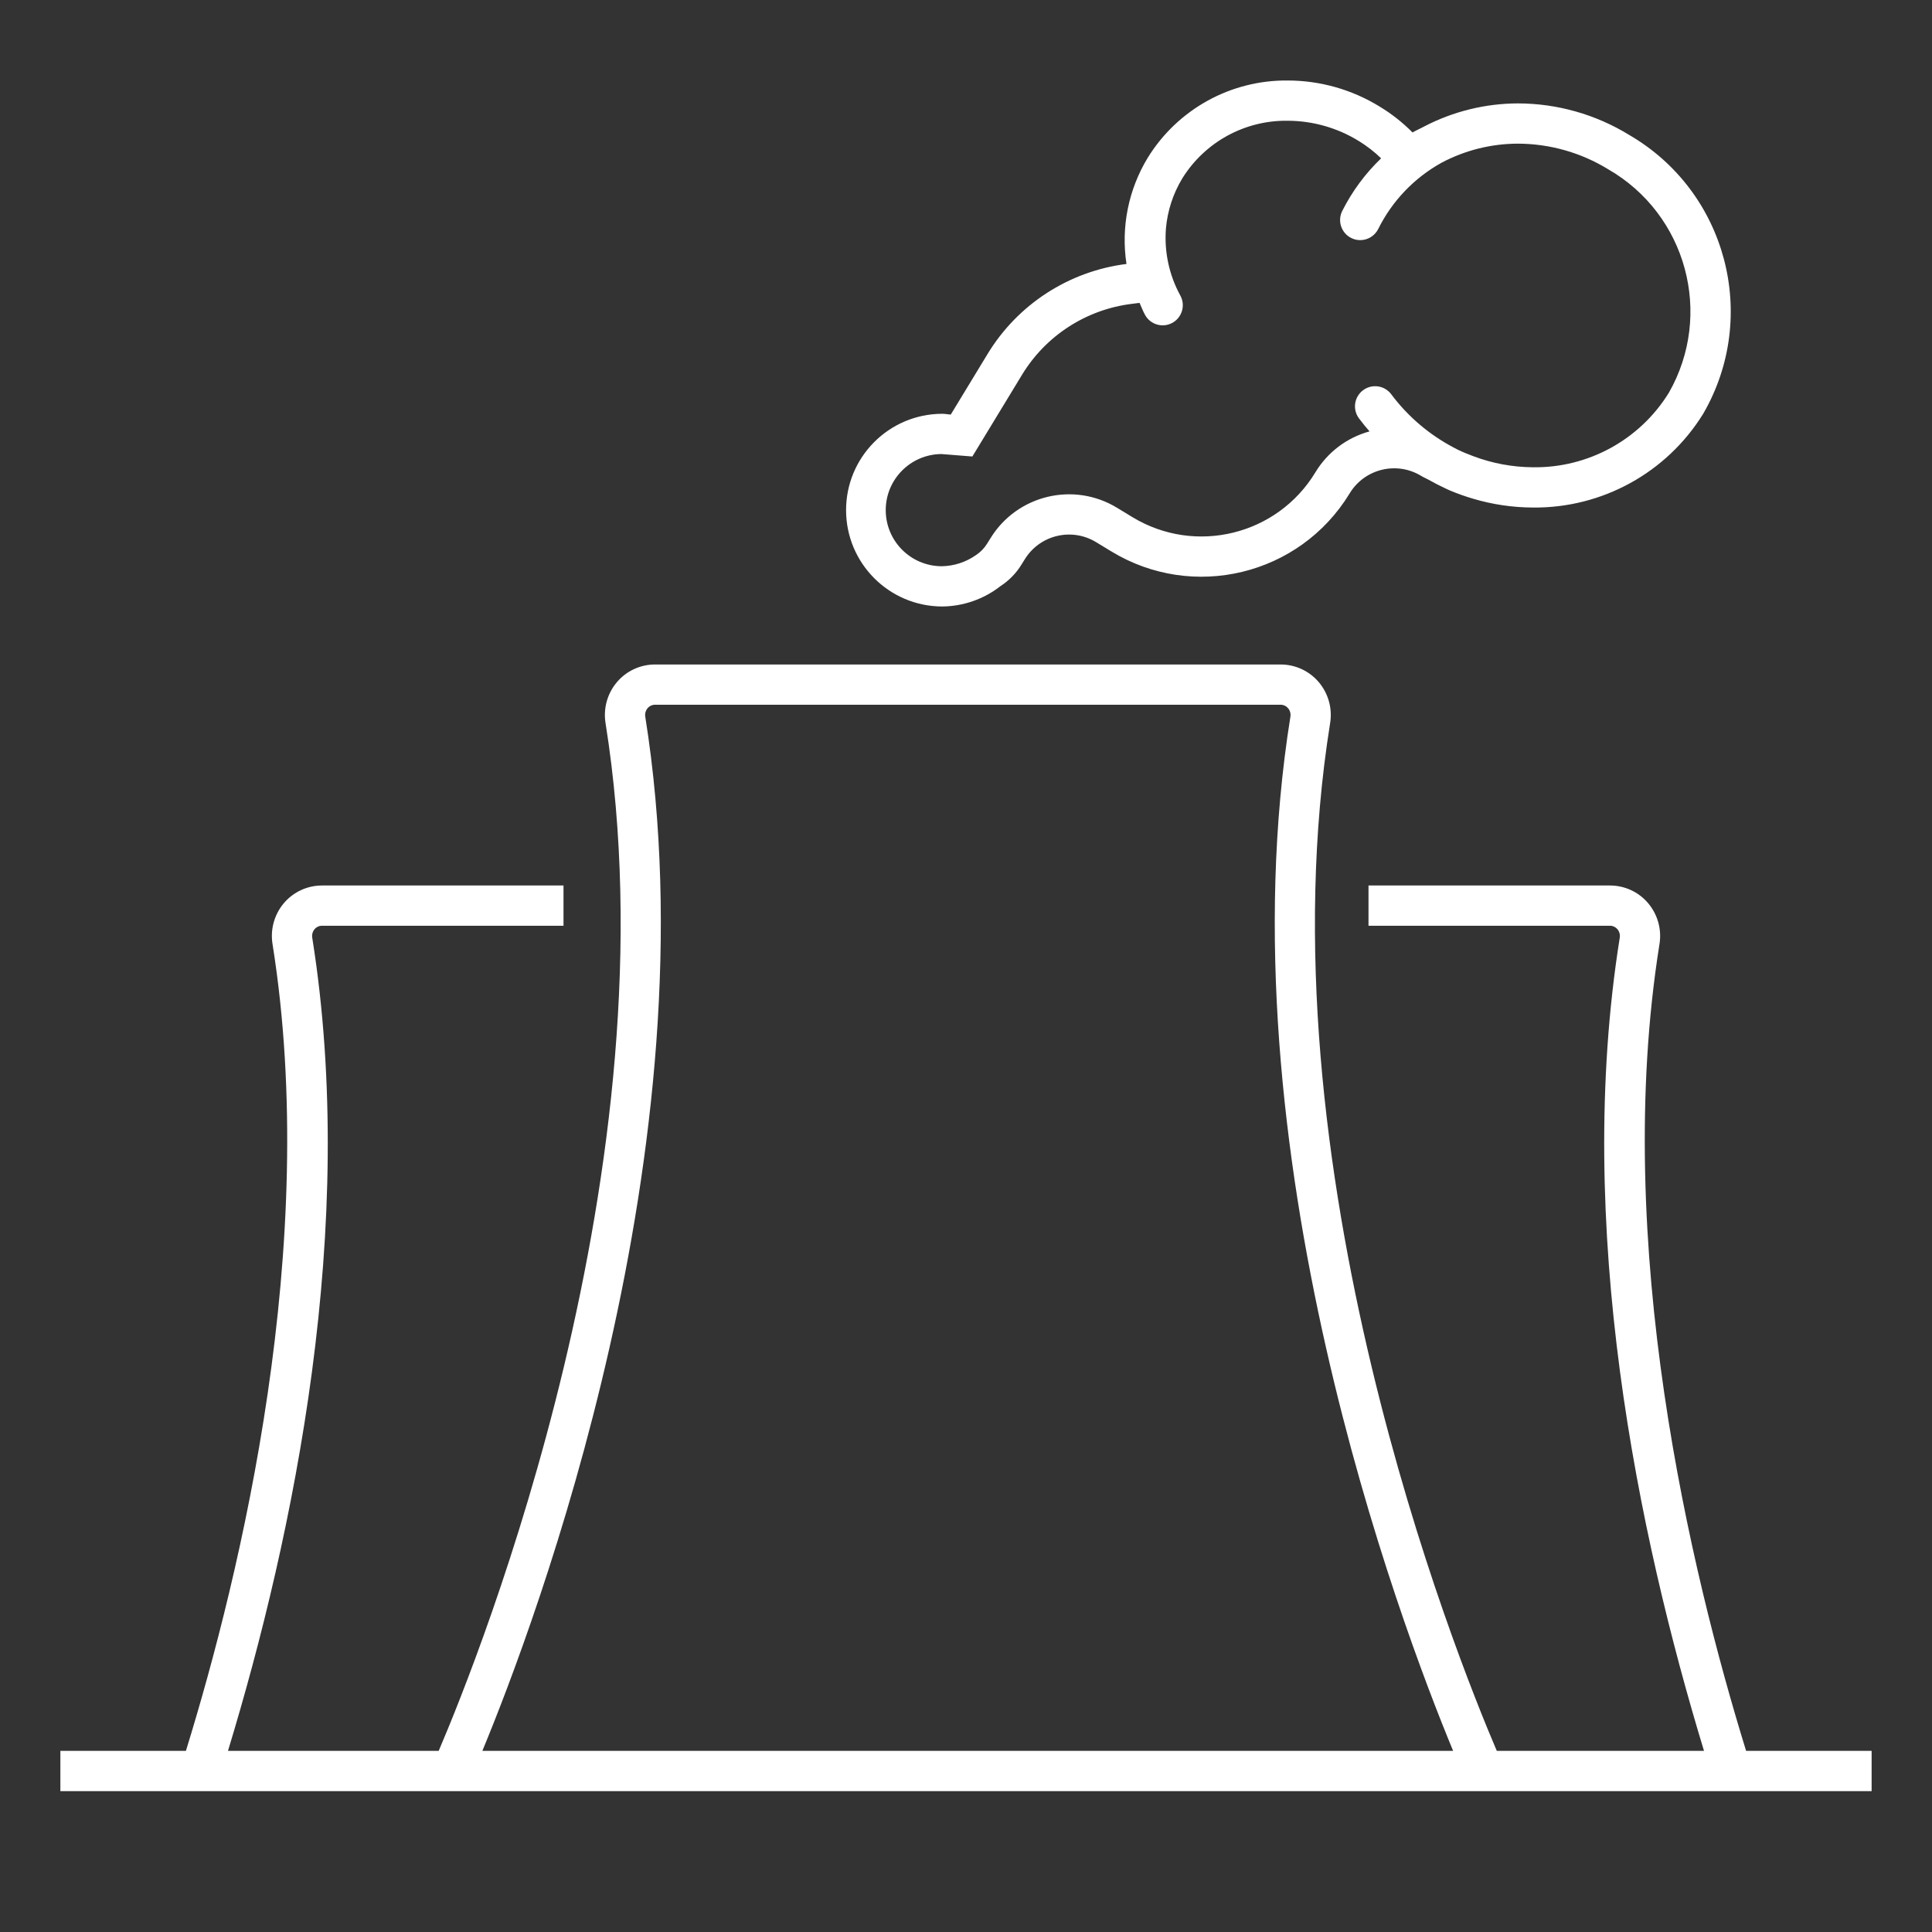 <svg width="96" height="96" xmlns="http://www.w3.org/2000/svg" xmlns:xlink="http://www.w3.org/1999/xlink" overflow="hidden"><rect width="100%" height="100%" fill="#333333" stroke="none"/><defs><clipPath id="clip0"><rect x="0" y="0" width="96" height="96"/></clipPath></defs><g clip-path="url(#clip0)"><path d="M86.763 87C84.04 78.183 80.082 61.822 82.457 46.921 82.579 46.189 82.371 45.44 81.891 44.874 81.42 44.319 80.728 44 80 44L68 44 68 46 80 46C80.142 45.999 80.276 46.062 80.368 46.17 80.469 46.29 80.511 46.449 80.483 46.604 78.2 60.928 81.403 76.258 84.671 87L74.375 87C72.327 82.21 62.587 57.868 66.092 35.94 66.214 35.208 66.007 34.459 65.527 33.893 65.055 33.338 64.364 33.018 63.635 33.018L32.548 33.018C31.82 33.018 31.128 33.337 30.657 33.892 30.177 34.457 29.97 35.205 30.09 35.936 33.586 57.873 23.846 82.211 21.798 87L11.328 87C14.596 76.258 17.799 60.928 15.516 46.6 15.489 46.447 15.531 46.289 15.632 46.17 15.723 46.061 15.858 45.999 16 46L28 46 28 44 16 44C15.272 44 14.58 44.319 14.108 44.874 13.629 45.44 13.422 46.187 13.543 46.918 15.917 61.822 11.96 78.183 9.238 87L3 87 3 89 93 89 93 87ZM23.968 87C26.611 80.618 35.48 57.048 32.064 35.618 32.037 35.465 32.08 35.307 32.18 35.188 32.271 35.08 32.406 35.017 32.548 35.018L63.635 35.018C63.777 35.017 63.911 35.08 64.002 35.188 64.104 35.308 64.146 35.467 64.118 35.621 60.694 57.044 69.562 80.617 72.205 87Z" fill="#FFFFFF"/><path d="M46.801 30.136C47.857 30.13 48.88 29.775 49.712 29.125 50.139 28.848 50.498 28.479 50.762 28.045L50.912 27.805C51.653 26.585 53.242 26.197 54.462 26.938 54.466 26.94 54.469 26.942 54.473 26.944L55.213 27.394C59.274 29.873 64.576 28.591 67.055 24.53 67.059 24.524 67.062 24.518 67.066 24.512 67.807 23.293 69.397 22.905 70.616 23.646 70.62 23.648 70.623 23.65 70.627 23.652 70.749 23.727 70.877 23.777 71.001 23.846 71.247 23.986 71.499 24.116 71.756 24.237 71.86 24.285 71.963 24.337 72.067 24.381 72.436 24.534 72.812 24.667 73.194 24.78 74.158 25.067 75.158 25.215 76.163 25.219 79.607 25.257 82.819 23.49 84.63 20.561 87.438 15.717 85.791 9.515 80.95 6.703 79.288 5.683 77.377 5.142 75.428 5.138 73.809 5.142 72.215 5.533 70.778 6.279L70.648 6.346C70.495 6.428 70.335 6.493 70.188 6.583 69.697 6.086 69.146 5.653 68.548 5.292 67.178 4.45 65.602 4.003 63.994 4 61.162 3.969 58.521 5.424 57.034 7.833 56.071 9.415 55.695 11.286 55.974 13.116 53.112 13.476 50.57 15.123 49.072 17.589L47.242 20.601C47.102 20.59 46.962 20.561 46.812 20.561 44.168 20.57 42.032 22.72 42.041 25.364 42.05 27.992 44.175 30.121 46.802 30.136ZM46.776 22.561 48.316 22.683 48.951 21.639 50.78 18.629C51.96 16.682 53.966 15.382 56.225 15.1L56.624 15.05C56.713 15.247 56.788 15.45 56.893 15.641 57.156 16.127 57.763 16.308 58.248 16.045 58.734 15.782 58.915 15.175 58.652 14.689 58.65 14.686 58.648 14.682 58.646 14.678 58.091 13.662 57.844 12.506 57.935 11.352 58.011 10.475 58.288 9.626 58.743 8.872 59.866 7.057 61.86 5.966 63.994 6 65.241 6.005 66.462 6.354 67.522 7.01 67.921 7.254 68.291 7.541 68.627 7.867 67.838 8.624 67.184 9.51 66.693 10.487 66.448 10.982 66.649 11.582 67.144 11.827 67.281 11.896 67.433 11.932 67.587 11.932 67.967 11.932 68.315 11.717 68.484 11.377 69.177 9.981 70.28 8.83 71.644 8.078 72.81 7.462 74.109 7.14 75.427 7.138 77.01 7.143 78.561 7.583 79.91 8.411 83.803 10.652 85.15 15.62 82.922 19.52 81.477 21.856 78.91 23.26 76.164 23.218 75.155 23.211 74.155 23.025 73.211 22.669 72.954 22.569 72.695 22.472 72.45 22.351 72.374 22.315 72.301 22.273 72.226 22.235 71.011 21.594 69.953 20.691 69.13 19.591 68.799 19.149 68.172 19.059 67.73 19.39 67.287 19.721 67.197 20.348 67.528 20.79 67.695 21.013 67.87 21.228 68.051 21.436 66.925 21.744 65.961 22.473 65.359 23.473 63.464 26.596 59.395 27.592 56.271 25.697 56.265 25.694 56.259 25.69 56.253 25.686L55.521 25.241C53.364 23.916 50.542 24.589 49.216 26.745L49.047 27.016C48.905 27.246 48.714 27.441 48.487 27.588 47.992 27.934 47.405 28.125 46.801 28.136 45.262 28.137 44.013 26.89 44.012 25.351 44.01 23.82 45.245 22.574 46.776 22.561Z" fill="#FFFFFF"/></g></svg>